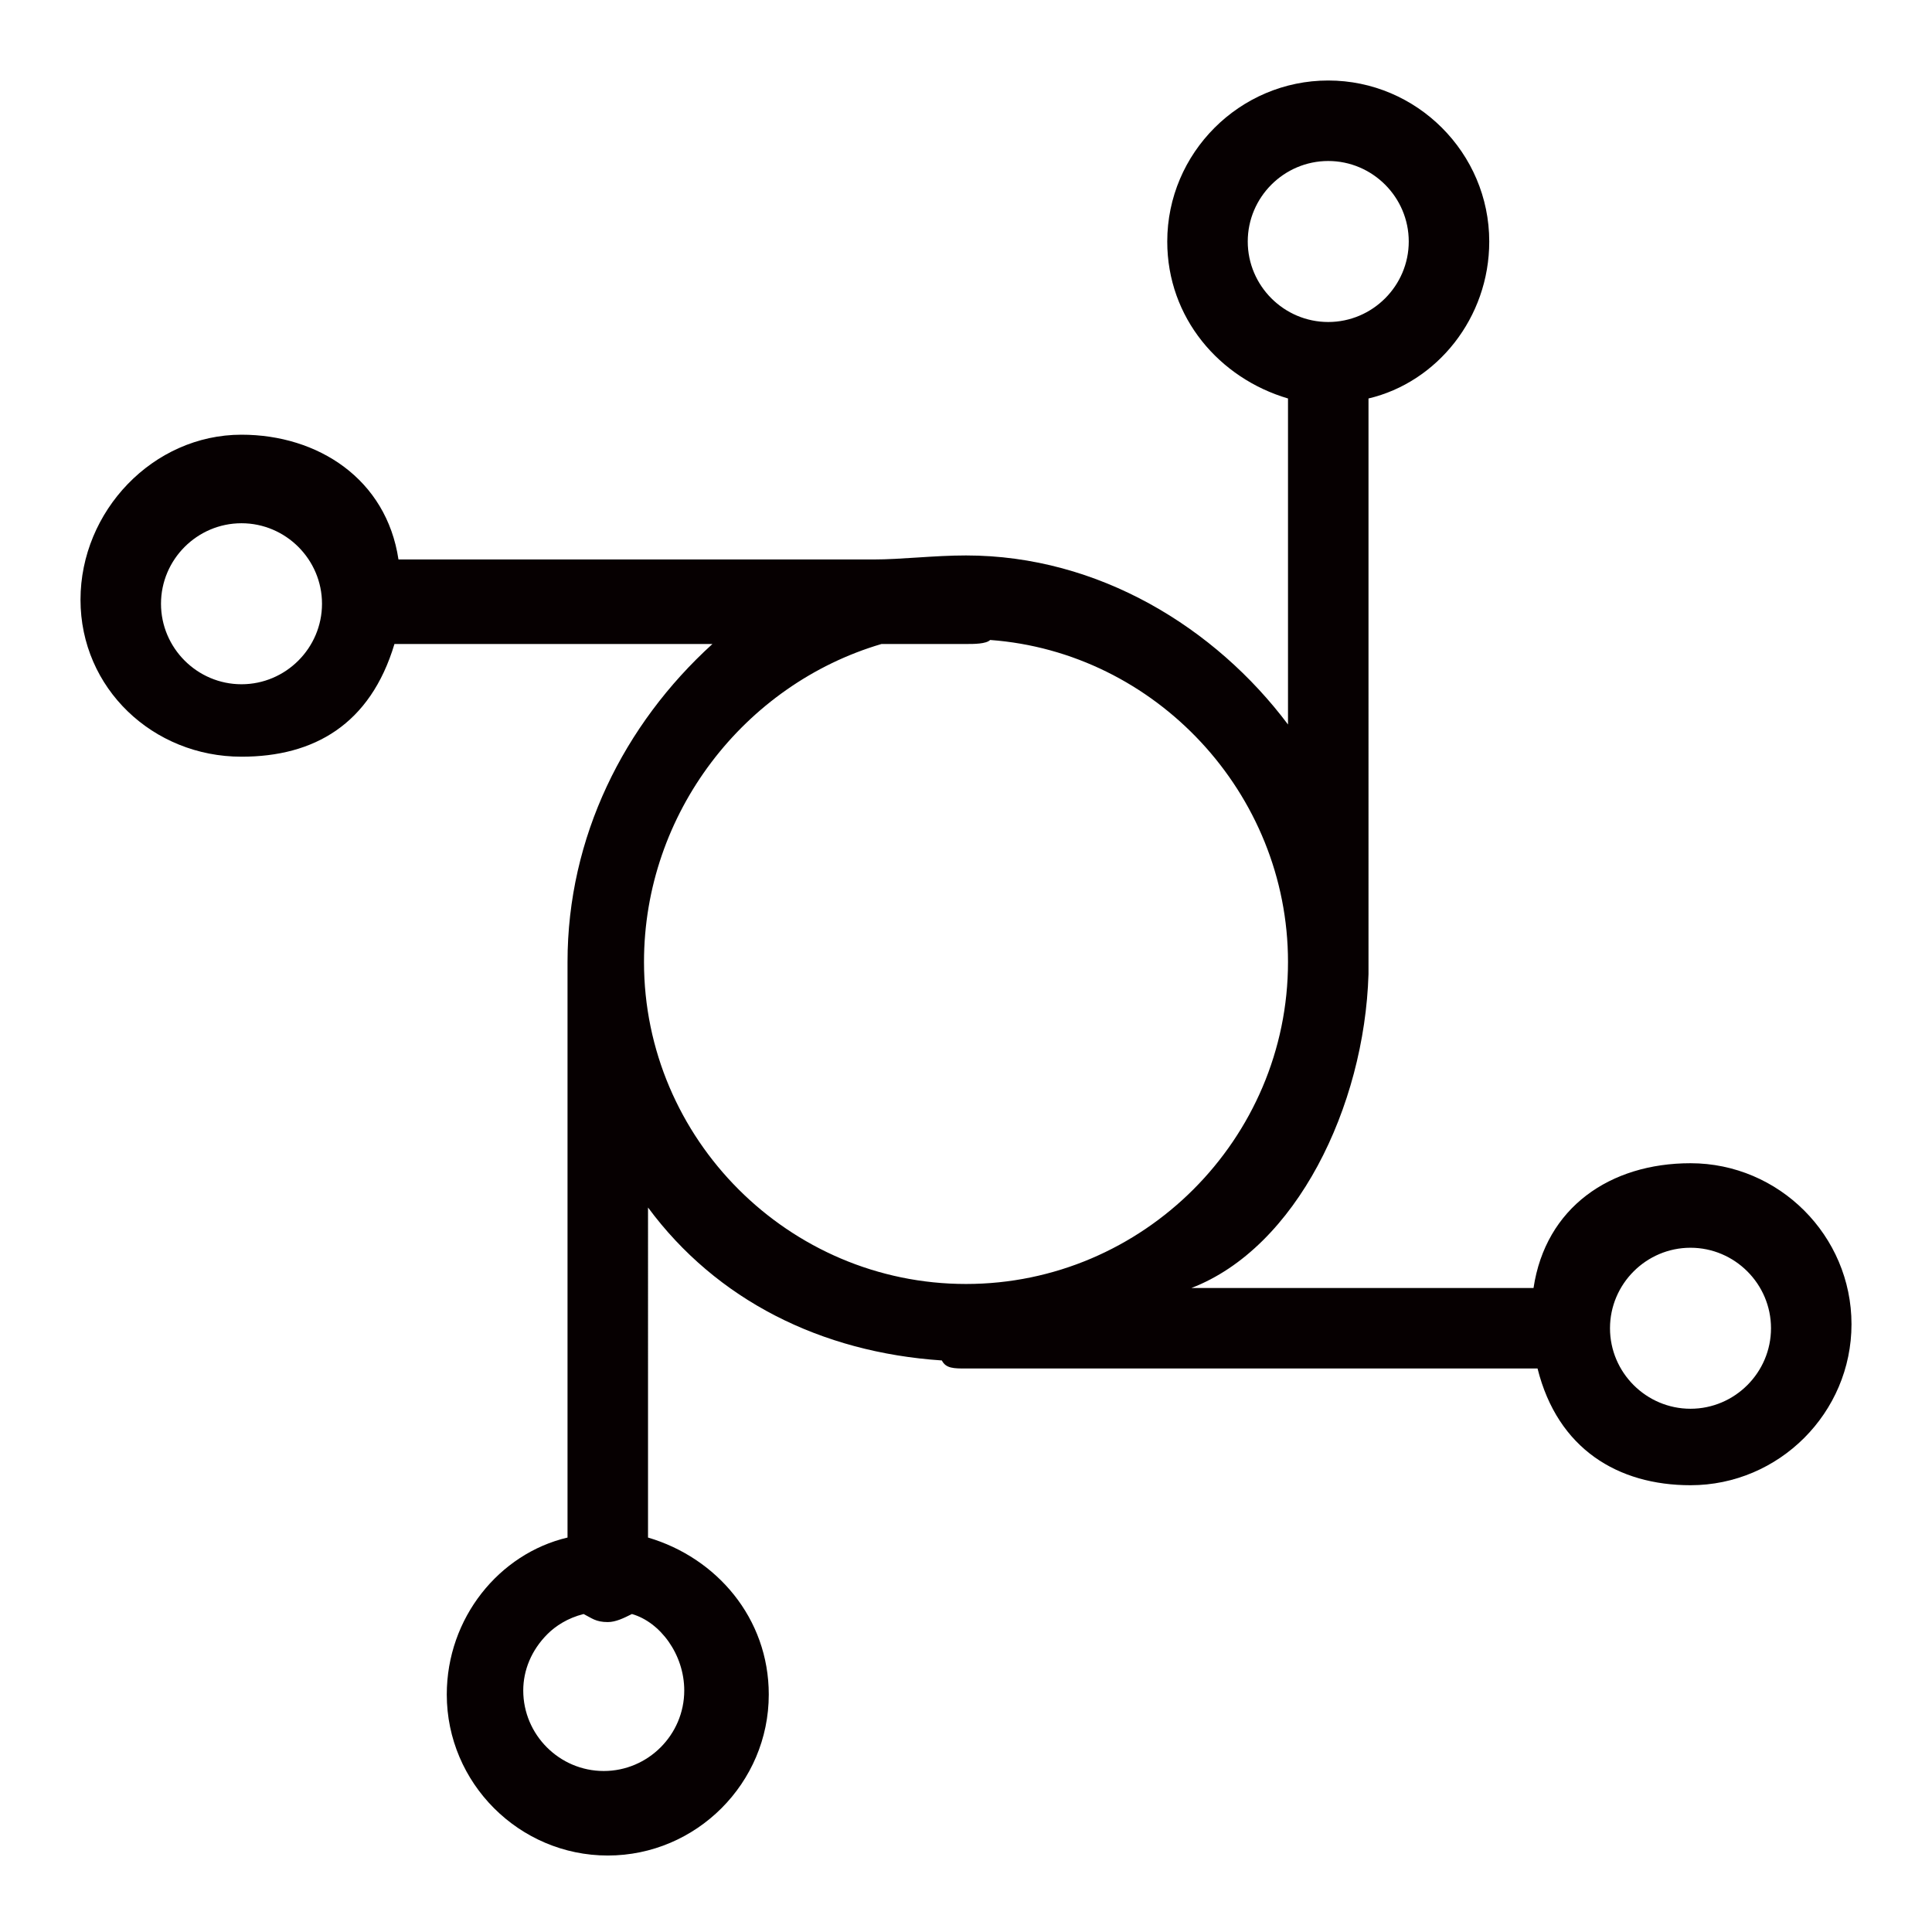 <?xml version="1.0" encoding="utf-8"?>
<!-- Generator: Adobe Illustrator 21.0.0, SVG Export Plug-In . SVG Version: 6.00 Build 0)  -->
<svg version="1.1" id="图层_1" xmlns="http://www.w3.org/2000/svg" xmlns:xlink="http://www.w3.org/1999/xlink" x="0px" y="0px"
	 viewBox="0 0 48 48" style="enable-background:new 0 0 48 48;" xml:space="preserve">
<style type="text/css">
	.st0{fill:#060001;}
</style>
<path class="st0" d="M42,28.9c-2,0-3.6,1.1-3.9,3.1h-8.5c2.6-1,4.3-4.5,4.4-7.8c0,0,0,0.1,0,0V9.9c1.7-0.4,3-2,3-3.9
	c0-2.2-1.8-4-4-4s-4,1.8-4,4c0,1.9,1.3,3.4,3,3.9V18c-1.8-2.4-4.7-4.2-8-4.2c-0.8,0-1.6,0.1-2.3,0.1H9.9c-0.3-2-2-3.1-3.9-3.1
	c-2.2,0-4,1.9-4,4.1s1.8,3.9,4,3.9c1.8,0,3.2-0.8,3.8-2.8h7.9c-2.2,2-3.6,4.8-3.6,7.9c0,0.1,0,0.2,0,0.3c0,0,0,0.1,0,0.1v13.9
	c-1.7,0.4-3,2-3,3.9c0,2.2,1.8,4,4,4s4-1.8,4-4c0-1.9-1.3-3.4-3-3.9V30c1.7,2.3,4.3,3.6,7.3,3.8C23.5,34,23.7,34,24,34h14.2
	c0.5,2,2,2.9,3.8,2.9c2.2,0,4-1.8,4-4S44.2,28.9,42,28.9z M31,6c0-1.1,0.9-2,2-2s2,0.9,2,2s-0.9,2-2,2S31,7.1,31,6z M6,17
	c-1.1,0-2-0.9-2-2c0-1.1,0.9-2,2-2s2,0.9,2,2C8,16.1,7.1,17,6,17z M17,42c0,1.1-0.9,2-2,2s-2-0.9-2-2c0-0.5,0.2-1,0.6-1.4
	c0.2-0.2,0.5-0.4,0.9-0.5c0.2,0.1,0.3,0.2,0.6,0.2c0.2,0,0.4-0.1,0.6-0.2C16.4,40.3,17,41.1,17,42z M16,23.9c0-3.7,2.5-6.9,5.9-7.9
	H24c0.2,0,0.5,0,0.6-0.1c4.1,0.3,7.4,3.8,7.4,8c0,4.4-3.6,8-8,8S16,28.3,16,23.9z M42,35c-1.1,0-2-0.9-2-2c0-1.1,0.9-2,2-2
	s2,0.9,2,2C44,34.1,43.1,35,42,35z"/>
</svg>
